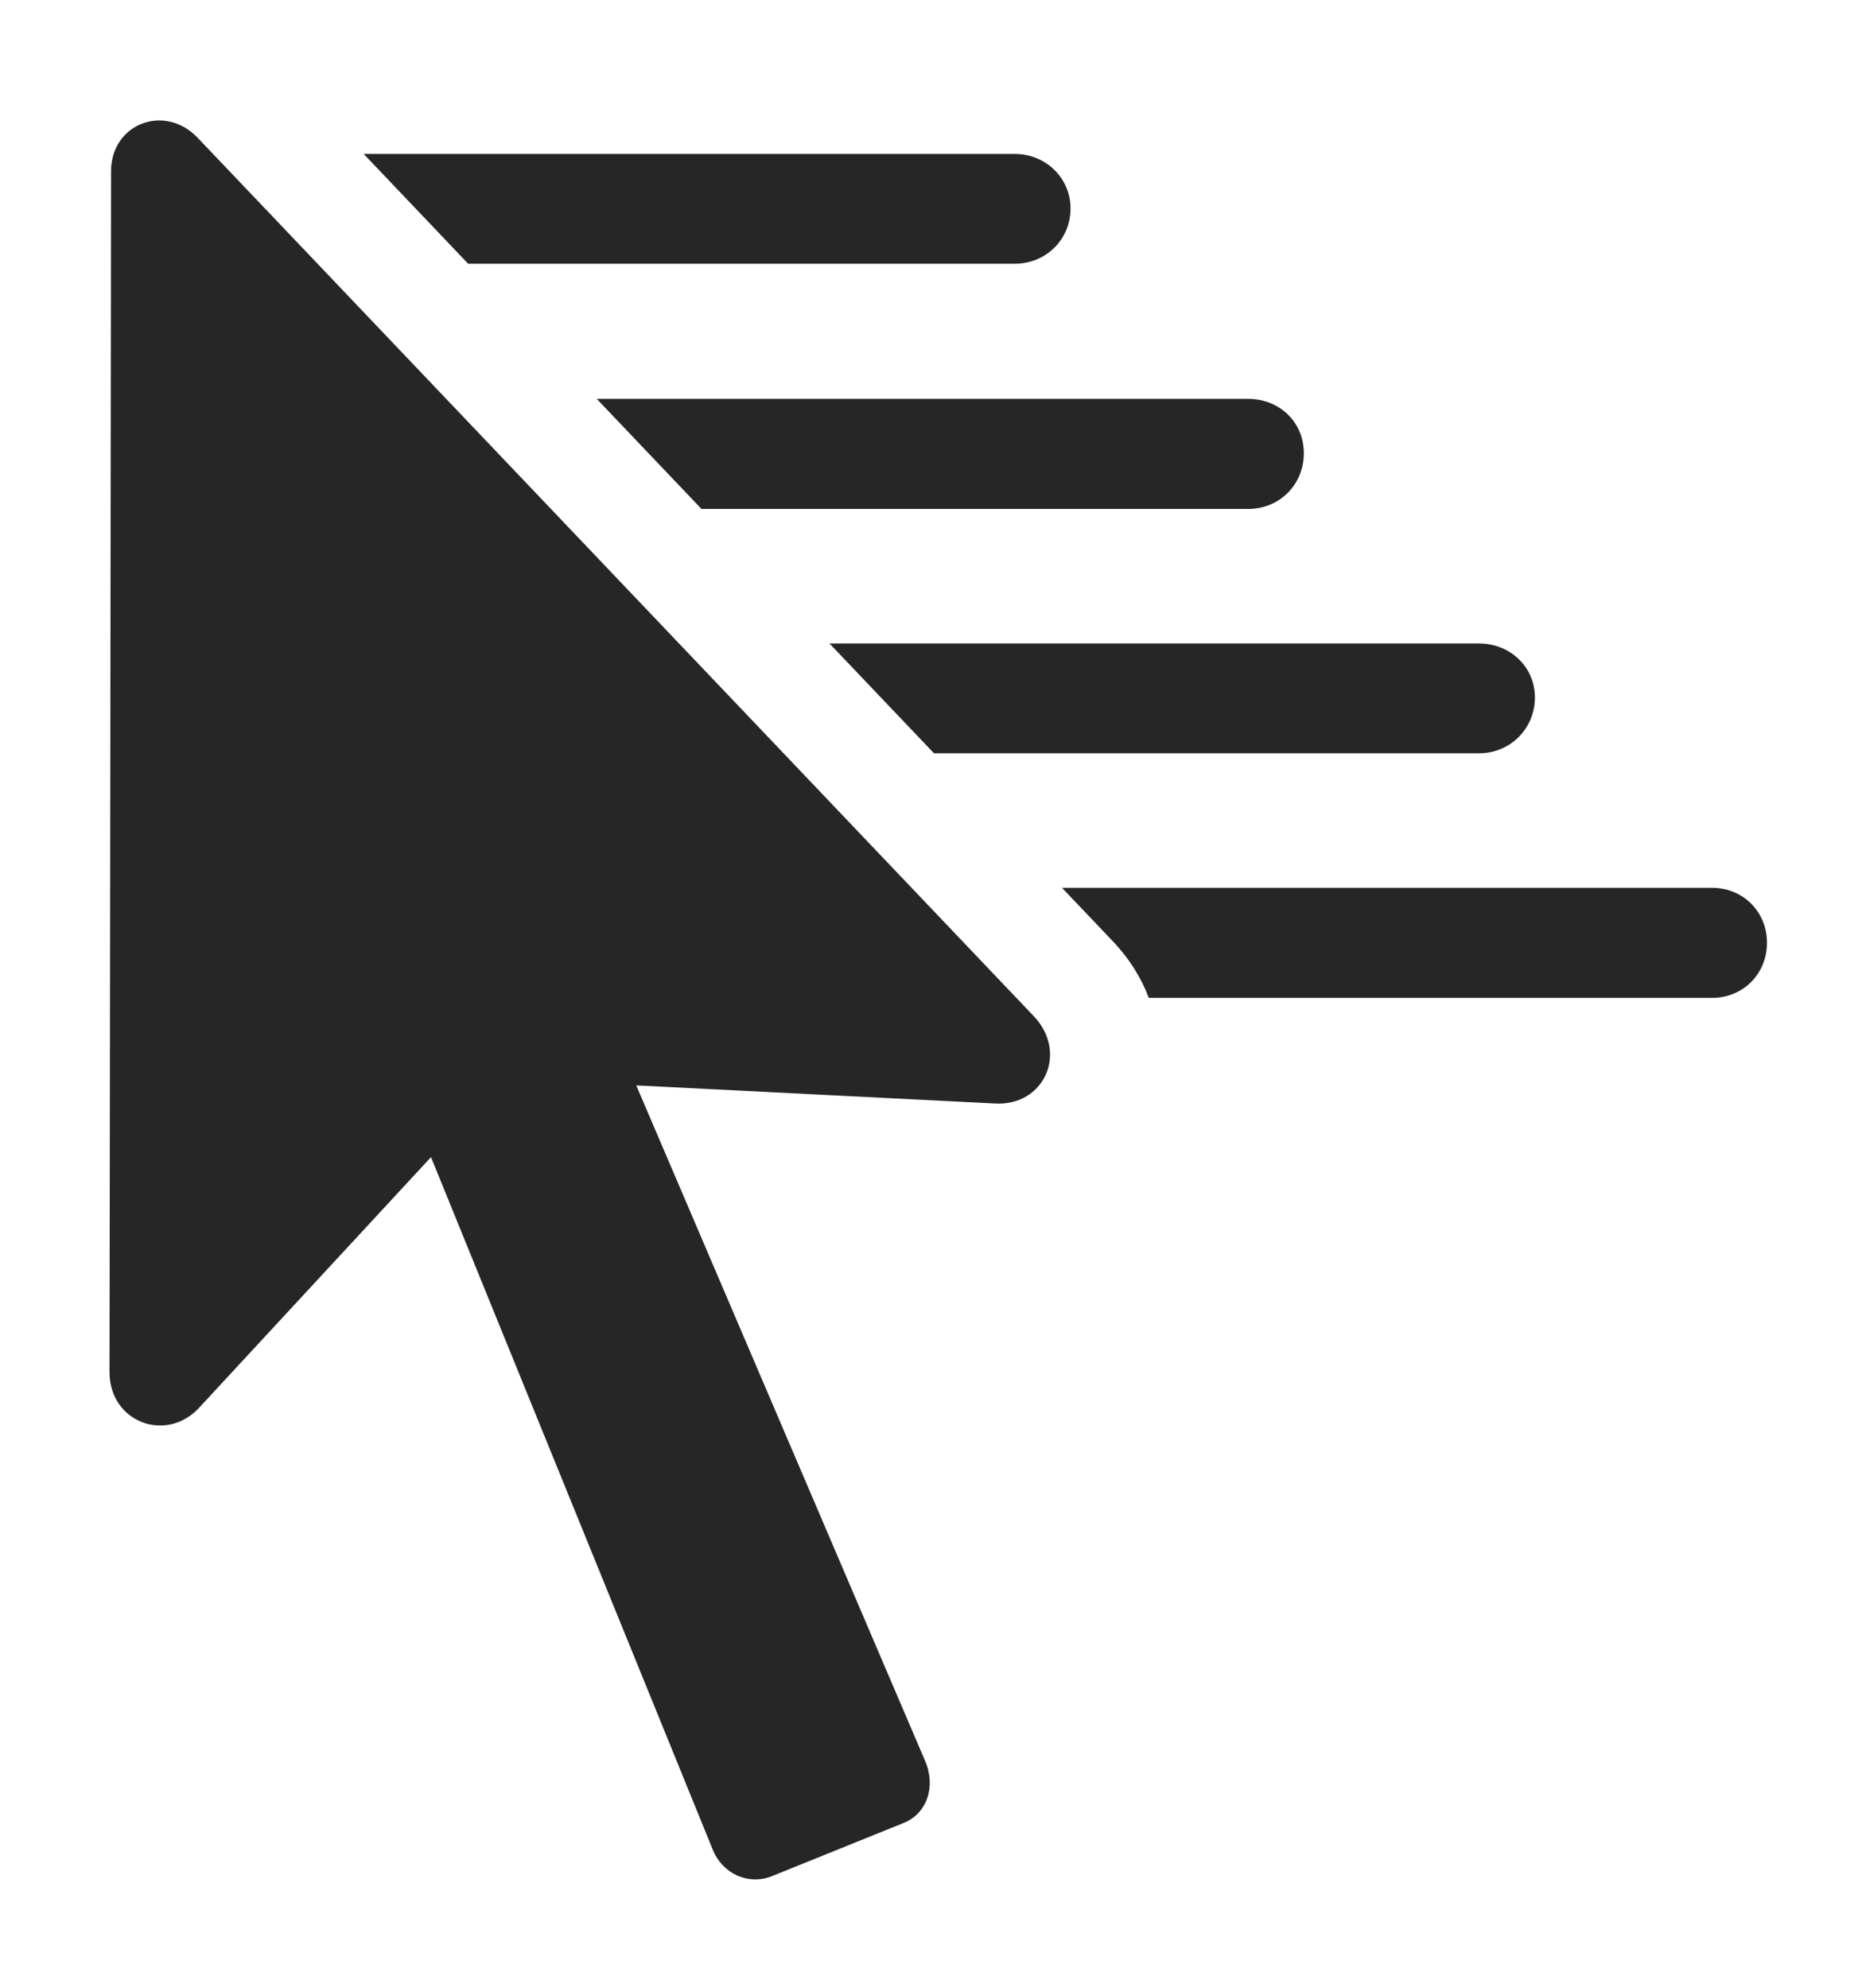 <?xml version="1.0" encoding="UTF-8"?>
<!--Generator: Apple Native CoreSVG 232.5-->
<!DOCTYPE svg
PUBLIC "-//W3C//DTD SVG 1.1//EN"
       "http://www.w3.org/Graphics/SVG/1.1/DTD/svg11.dtd">
<svg version="1.1" xmlns="http://www.w3.org/2000/svg" xmlns:xlink="http://www.w3.org/1999/xlink" width="102.443" height="109.171">
 <g>
  <rect height="109.171" opacity="0" width="102.443" x="0" y="0"/>
  <path d="M97.007 51.764C97.007 53.48 95.692 54.795 93.994 54.795L63.069 54.795C62.652 53.683 61.982 52.606 61.037 51.624L58.303 48.751L93.994 48.751C95.692 48.751 97.007 50.066 97.007 51.764Z" fill="#000000" fill-opacity="0.85"/>
  <path d="M84.266 38.298C84.266 40.015 82.901 41.364 81.204 41.364L51.276 41.364L45.539 35.334L81.204 35.334C82.901 35.334 84.266 36.616 84.266 38.298Z" fill="#000000" fill-opacity="0.85"/>
  <path d="M71.58 24.882C71.58 26.598 70.264 27.947 68.518 27.947L38.512 27.947L32.761 21.902L68.518 21.902C70.264 21.902 71.58 23.199 71.58 24.882Z" fill="#000000" fill-opacity="0.85"/>
  <path d="M58.771 11.45C58.771 13.167 57.406 14.482 55.709 14.482L25.701 14.482L19.965 8.452L55.709 8.452C57.406 8.452 58.771 9.768 58.771 11.45Z" fill="#000000" fill-opacity="0.85"/>
  <path d="M50.781 96.675L33.46 56.162L31.438 59.424L54.634 60.595C57.315 60.745 58.666 57.804 56.746 55.79L10.843 7.557C9.043 5.677 6.116 6.777 6.097 9.384L6.012 75.319C5.994 78.112 9.178 79.298 10.997 77.231L26.277 60.712L22.281 60.145L39.107 101.51C39.651 102.928 41.163 103.573 42.48 102.98L49.565 100.119C50.916 99.609 51.392 98.059 50.781 96.675Z" fill="#000000" fill-opacity="0.85"/>
 </g>
</svg>
